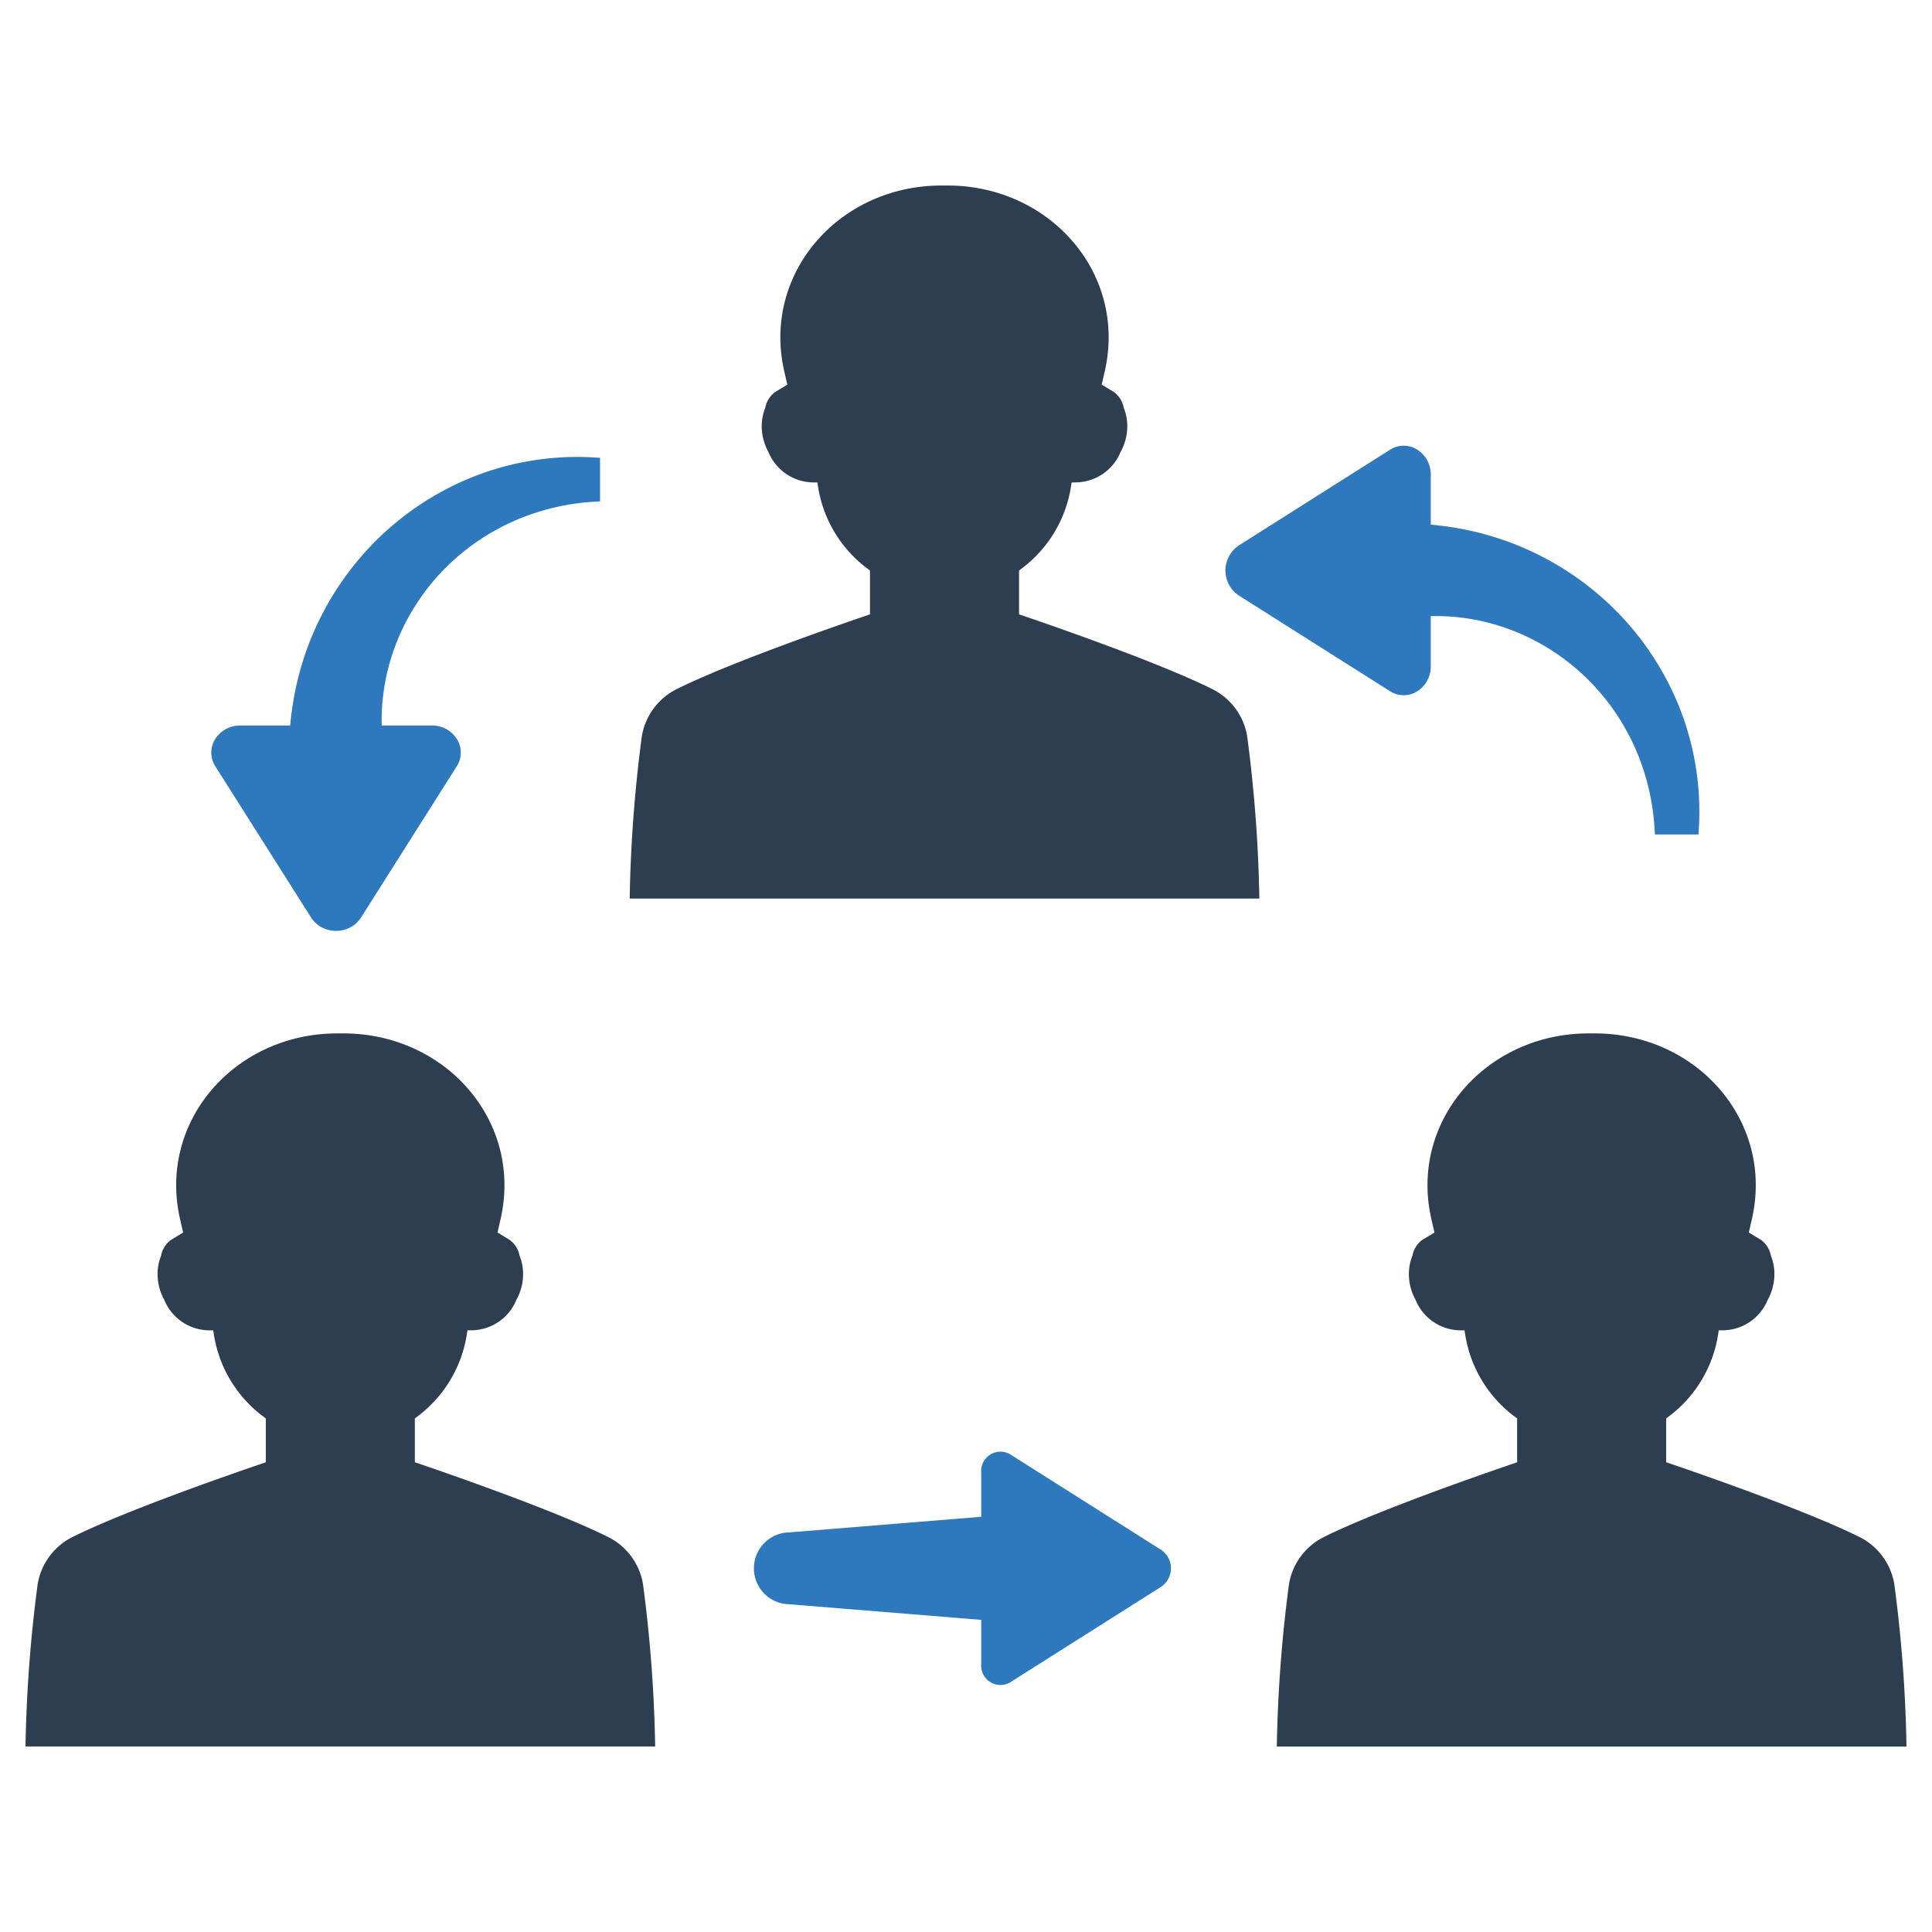 <?xml version="1.0" encoding="UTF-8" standalone="no"?> <svg id="Layer_1" data-name="Layer 1" xmlns="http://www.w3.org/2000/svg" viewBox="0 0 128 128"><defs><style>.cls-1{fill:#2e79bd;}.cls-2{fill:#2d3e50;}</style></defs><title>b</title><path class="cls-1" d="M82.068,39.448l10.013,6.339a1.683,1.683,0,0,0,1.736.061,1.937,1.937,0,0,0,.975-1.714V40.82a14.004,14.004,0,0,1,4.816.734,14.364,14.364,0,0,1,2.835,1.314,14.7,14.7,0,0,1,2.084,1.519,14.876,14.876,0,0,1,2.516,2.849,15.046,15.046,0,0,1,1.035,1.781,15.377,15.377,0,0,1,1.534,5.786l.031.484h2.887l.028-.488a18.754,18.754,0,0,0-1.025-7.221,19.17,19.17,0,0,0-3.724-6.319c-.024-.029-.048-.056-.074-.085a19.559,19.559,0,0,0-11.717-6.27c-.409-.061-.819-.11-1.226-.145V31.456a1.937,1.937,0,0,0-.975-1.714,1.683,1.683,0,0,0-1.734.06l-10.015,6.34a1.992,1.992,0,0,0,0,3.306Z"/><path class="cls-1" d="M20.611,60.791a1.937,1.937,0,0,0,1.653.88h0a1.938,1.938,0,0,0,1.653-.88l6.339-10.014a1.683,1.683,0,0,0,.061-1.736,1.937,1.937,0,0,0-1.714-.975H25.289a13.992,13.992,0,0,1,.734-4.816,14.352,14.352,0,0,1,1.314-2.835,14.706,14.706,0,0,1,1.519-2.084A14.87,14.87,0,0,1,31.704,35.817a15.043,15.043,0,0,1,1.781-1.035,15.381,15.381,0,0,1,5.786-1.534l.484-.031V30.33l-.488-.028a18.75,18.75,0,0,0-7.22,1.025,19.167,19.167,0,0,0-6.319,3.724c-.029.024-.056.048-.086.074a19.556,19.556,0,0,0-6.27,11.717c-.062.409-.11.819-.145,1.226H15.924a1.937,1.937,0,0,0-1.714.975,1.683,1.683,0,0,0,.06,1.735Z"/><path class="cls-1" d="M76.937,102.689,66.924,96.35a1.278,1.278,0,0,0-1.915,1.216V100.49L52.279,101.525a2.381,2.381,0,0,0,0,4.761L65.009,107.321v2.924a1.278,1.278,0,0,0,1.915,1.216l10.014-6.339A1.475,1.475,0,0,0,76.937,102.689Z"/><path class="cls-2" d="M40.292,101.831c-4.009-1.999-12.807-4.952-12.807-4.952v-2.905l.245-.185a8.406,8.406,0,0,0,3.191-5.342l.049-.31h.239a3.247,3.247,0,0,0,3.005-2.021,3.536,3.536,0,0,0,.442-1.713,3.254,3.254,0,0,0-.231-1.205,1.68,1.68,0,0,0-.652-1.047l-.812-.493.202-.881c1.466-6.392-3.486-12.15-10.135-12.308-.162-.003-.322-.005-.481-.002-.159-.003-.319-.002-.481.002-6.649.159-11.601,5.916-10.135,12.308l.202.881-.812.493A1.68,1.68,0,0,0,10.671,83.2a3.254,3.254,0,0,0-.231,1.205,3.536,3.536,0,0,0,.442,1.713,3.247,3.247,0,0,0,3.005,2.021h.239l.049.31a8.405,8.405,0,0,0,3.191,5.342l.245.185v2.905S8.814,99.832,4.804,101.831a4.278,4.278,0,0,0-2.306,3.105A93.158,93.158,0,0,0,1.69,115.709H43.407a93.158,93.158,0,0,0-.809-10.773A4.278,4.278,0,0,0,40.292,101.831Z"/><path class="cls-2" d="M125.501,104.936a4.278,4.278,0,0,0-2.306-3.105c-4.009-1.999-12.807-4.952-12.807-4.952v-2.905l.245-.185a8.405,8.405,0,0,0,3.191-5.342l.049-.31h.239a3.247,3.247,0,0,0,3.005-2.021,3.536,3.536,0,0,0,.442-1.713,3.254,3.254,0,0,0-.231-1.205,1.68,1.68,0,0,0-.652-1.047l-.812-.493.202-.881c1.466-6.392-3.486-12.15-10.135-12.308-.162-.003-.322-.005-.481-.002-.159-.003-.319-.002-.481.002-6.649.159-11.601,5.916-10.135,12.308l.202.881-.812.493A1.68,1.68,0,0,0,93.574,83.2a3.254,3.254,0,0,0-.231,1.205,3.536,3.536,0,0,0,.442,1.713,3.247,3.247,0,0,0,3.005,2.021h.239l.049.31a8.406,8.406,0,0,0,3.191,5.342l.245.185v2.905s-8.798,2.953-12.807,4.952a4.278,4.278,0,0,0-2.306,3.105,93.158,93.158,0,0,0-.809,10.773H126.31A93.158,93.158,0,0,0,125.501,104.936Z"/><path class="cls-2" d="M80.321,45.655c-4.009-1.999-12.807-4.952-12.807-4.952V37.798l.245-.185a8.405,8.405,0,0,0,3.191-5.342l.049-.31h.239A3.247,3.247,0,0,0,74.243,29.941a3.536,3.536,0,0,0,.442-1.713,3.254,3.254,0,0,0-.231-1.205,1.68,1.68,0,0,0-.652-1.047l-.812-.493.202-.881c1.466-6.392-3.486-12.15-10.135-12.308-.162-.003-.322-.005-.481-.001-.159-.003-.319-.002-.481.001-6.649.159-11.601,5.916-10.135,12.308l.202.881-.812.493a1.68,1.68,0,0,0-.652,1.047,3.254,3.254,0,0,0-.231,1.205,3.536,3.536,0,0,0,.442,1.713,3.247,3.247,0,0,0,3.005,2.021h.239l.049.31a8.405,8.405,0,0,0,3.191,5.342l.245.185V40.703S48.842,43.656,44.833,45.655A4.278,4.278,0,0,0,42.527,48.76a93.158,93.158,0,0,0-.809,10.773h41.717a93.164,93.164,0,0,0-.809-10.773A4.278,4.278,0,0,0,80.321,45.655Z"/></svg>